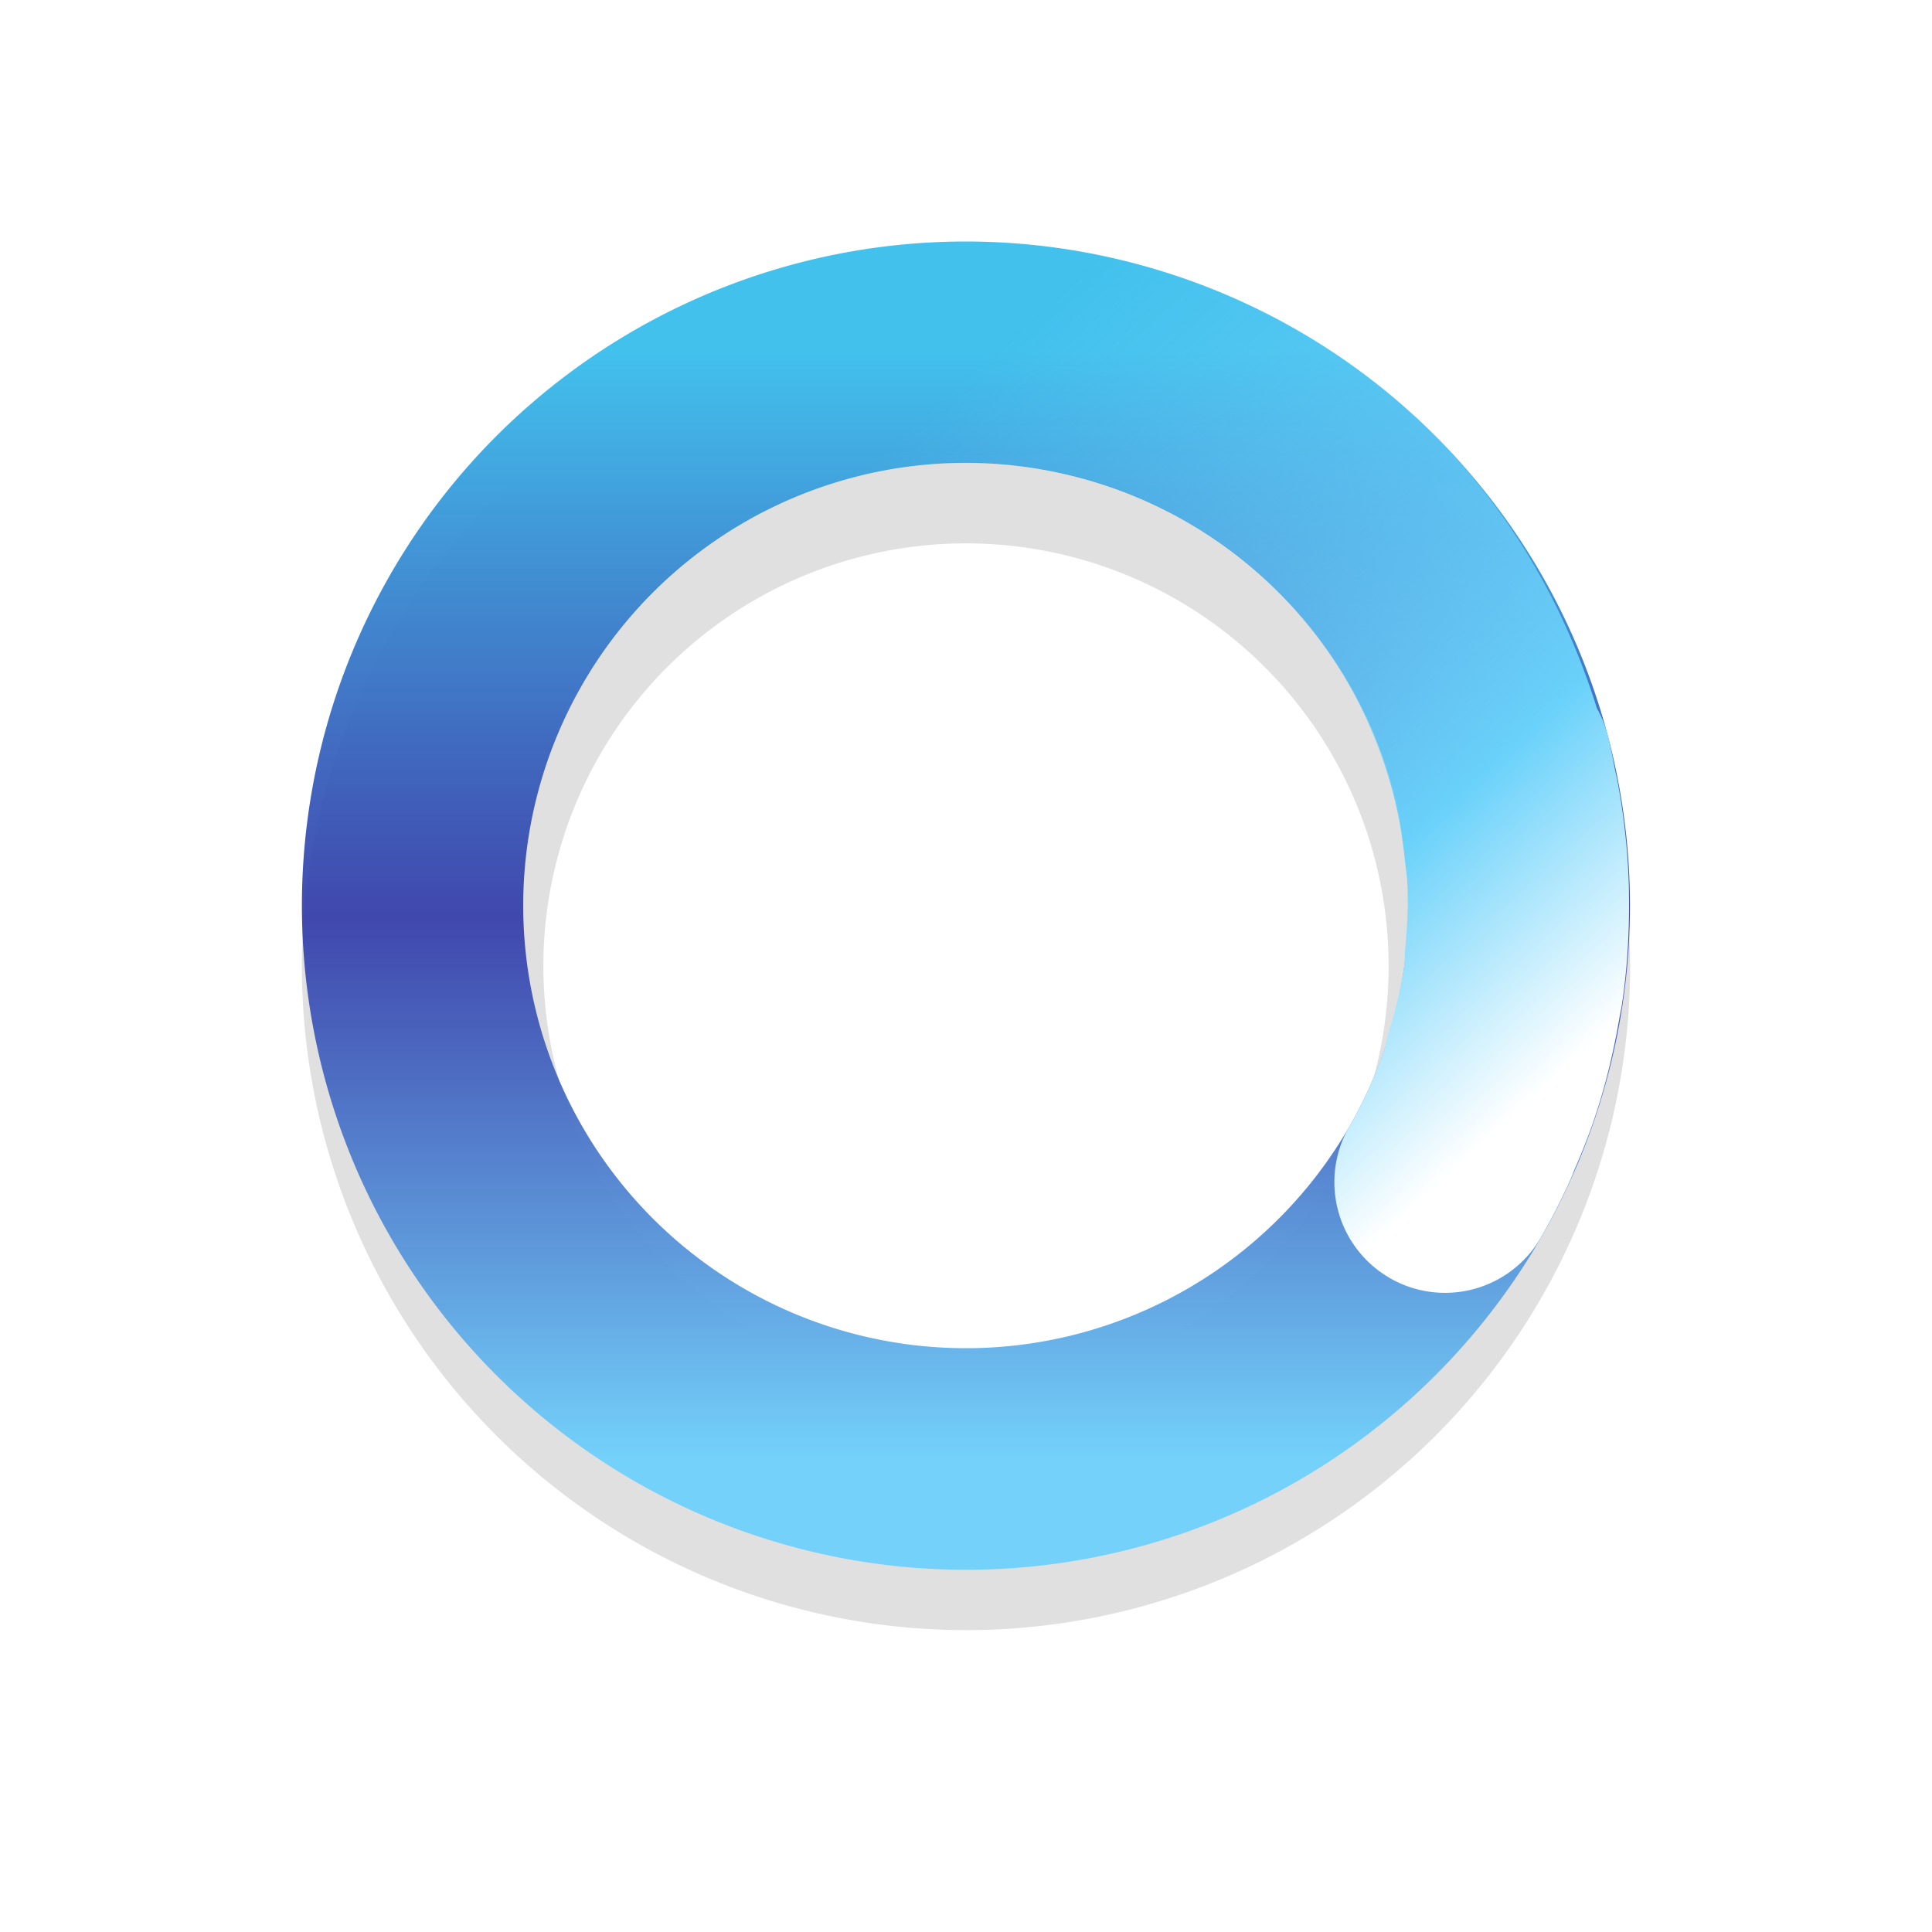 <?xml version="1.0" encoding="UTF-8" standalone="no"?>
<svg
   xmlns:dc="http://purl.org/dc/elements/1.1/"
   xmlns:cc="http://creativecommons.org/ns#"
   xmlns:rdf="http://www.w3.org/1999/02/22-rdf-syntax-ns#"
   xmlns:svg="http://www.w3.org/2000/svg"
   xmlns="http://www.w3.org/2000/svg"
   xmlns:xlink="http://www.w3.org/1999/xlink"
   xmlns:sodipodi="http://sodipodi.sourceforge.net/DTD/sodipodi-0.dtd"
   xmlns:inkscape="http://www.inkscape.org/namespaces/inkscape"
   width="32"
   height="32"
   version="1.1"
   viewBox="0 0 32 32"
   id="svg29"
   sodipodi:docname="wait-15.svg"
   inkscape:version="1.0.1 (3bc2e813f5, 2020-09-07)">
  <sodipodi:namedview
     pagecolor="#ffffff"
     bordercolor="#666666"
     borderopacity="1"
     objecttolerance="10"
     gridtolerance="10"
     guidetolerance="10"
     inkscape:pageopacity="0"
     inkscape:pageshadow="2"
     inkscape:window-width="1920"
     inkscape:window-height="1004"
     id="namedview31"
     showgrid="false"
     inkscape:zoom="9.1813396"
     inkscape:cx="44.936618"
     inkscape:cy="12.848127"
     inkscape:window-x="0"
     inkscape:window-y="0"
     inkscape:window-maximized="1"
     inkscape:current-layer="svg29" />
  <defs
     id="defs19">
    <filter
       id="filter959-3"
       x="-.12"
       y="-.12"
       width="1.24"
       height="1.24"
       color-interpolation-filters="sRGB">
      <feGaussianBlur
         stdDeviation="1.1"
         id="feGaussianBlur2" />
    </filter>
    <linearGradient
       id="linearGradient936"
       x1="17.941"
       x2="27.941"
       y1="22.44"
       y2="22.44"
       gradientTransform="matrix(-5.0564e-8,1.833,-1.833,-5.0564e-8,57.14,-54.764)"
       gradientUnits="userSpaceOnUse">
      <stop
         stop-color="#abebe6"
         offset="0"
         id="stop5" />
      <stop
         stop-color="#0f6e69"
         offset=".5"
         id="stop7" />
      <stop
         stop-color="#abebe6"
         offset="1"
         id="stop9" />
    </linearGradient>
    <linearGradient
       id="linearGradient938"
       x1="41"
       x2="50"
       y1="36.478"
       y2="39"
       gradientTransform="matrix(-1.588,-0.917,0.917,-1.588,56.033,86.611)"
       gradientUnits="userSpaceOnUse">
      <stop
         stop-color="#fff"
         offset="0"
         id="stop12" />
      <stop
         stop-color="#3ce1d2"
         offset=".298"
         id="stop14" />
      <stop
         stop-color="#3ce1d2"
         stop-opacity="0"
         offset="1"
         id="stop16" />
    </linearGradient>
    <linearGradient
       inkscape:collect="always"
       xlink:href="#linearGradient2875"
       id="linearGradient898"
       gradientUnits="userSpaceOnUse"
       gradientTransform="matrix(1.833,1.2809785e-7,-1.2809785e-7,1.833,-59.415,-22.784)"
       x1="41.149"
       y1="15.602"
       x2="41.149"
       y2="25.606" />
    <linearGradient
       inkscape:collect="always"
       id="linearGradient2875">
      <stop
         style="stop-color:#42c1ed;stop-opacity:1"
         offset="0"
         id="stop2871" />
      <stop
         style="stop-color:#333ba9;stop-opacity:0.925"
         offset="0.512"
         id="stop2891" />
      <stop
         style="stop-color:#73d1fa;stop-opacity:1"
         offset="1"
         id="stop2873" />
    </linearGradient>
    <linearGradient
       inkscape:collect="always"
       xlink:href="#linearGradient2911"
       id="linearGradient896"
       gradientUnits="userSpaceOnUse"
       gradientTransform="matrix(-1.588,-0.917,0.917,-1.588,97.807,109.736)"
       x1="59.363"
       y1="22.872"
       x2="67.248"
       y2="25.34" />
    <linearGradient
       inkscape:collect="always"
       id="linearGradient2911">
      <stop
         style="stop-color:#ffffff;stop-opacity:1"
         offset="0"
         id="stop2907" />
      <stop
         style="stop-color:#69d1fa;stop-opacity:1"
         offset="0.299"
         id="stop2917" />
      <stop
         style="stop-color:#73d1fa;stop-opacity:0;"
         offset="1"
         id="stop2909" />
    </linearGradient>
  </defs>
  <path
     d="m16 5a11 11 0 0 0-11 11 11 11 0 0 0 11 11 11 11 0 0 0 11-11 11 11 0 0 0-11-11zm0 4a7 7 0 0 1 7 7 7 7 0 0 1-7 7 7 7 0 0 1-7-7 7 7 0 0 1 7-7z"
     filter="url(#filter959-3)"
     opacity=".35"
     style="paint-order:stroke fill markers"
     id="path23" />
  <path
     id="path892"
     style="fill:url(#linearGradient898);fill-opacity:1;stroke:none;stroke-width:2.296;stroke-linecap:round;stroke-miterlimit:4;stroke-dasharray:none;stroke-opacity:1"
     d="M 15.998,4 A 10.999,11 15 0 0 13.148,4.376 10.999,11 15 0 0 5.375,17.846 10.999,11 15 0 0 18.841,25.627 10.999,11 15 0 0 26.622,12.153 10.999,11 15 0 0 19.342,4.523 10.999,11 15 0 0 15.998,4 Z m -0.072,3.666 a 7.333,7.333 15 0 1 1.801,0.208 7.333,7.333 15 0 1 5.353,5.228 7.333,7.333 15 0 1 -5.188,8.98 7.333,7.333 15 0 1 -8.976,-5.185 7.333,7.333 15 0 1 5.181,-8.98 7.333,7.333 15 0 1 1.83,-0.251 z" />
  <path
     id="path894"
     style="fill:url(#linearGradient896);fill-opacity:1;stroke:none;stroke-width:2.296;stroke-linecap:round;stroke-miterlimit:4;stroke-dasharray:none;stroke-opacity:1"
     d="m 23.018,21.168 a 1.833,1.833 0 0 0 2.504,-0.671 c 0.179,-0.311 0.339,-0.627 0.485,-0.948 0.032,-0.072 0.057,-0.145 0.089,-0.218 0.105,-0.244 0.204,-0.49 0.29,-0.738 0.195,-0.565 0.335,-1.142 0.436,-1.729 0.012,-0.071 0.029,-0.141 0.04,-0.213 0.088,-0.58 0.125,-1.166 0.12,-1.754 -6.47e-4,-0.073 -8.68e-4,-0.144 -0.003,-0.217 -0.017,-0.595 -0.082,-1.19 -0.196,-1.78 -0.008,-0.038 -0.017,-0.076 -0.025,-0.114 -0.044,-0.213 -0.08,-0.426 -0.137,-0.637 a 1.833,1.833 0 0 0 -0.172,-0.418 1.833,1.833 0 0 0 -0.003,-0.01 C 25.79,9.622 24.546,7.692 22.693,6.27 18.325,2.918 12.113,3.327 8.22,7.22 a 1.833,1.833 0 0 0 -3.83e-5,2.592 1.833,1.833 0 0 0 2.592,-1.24e-5 c 2.612,-2.612 6.716,-2.881 9.647,-0.632 1.377,1.057 2.263,2.514 2.647,4.087 0.078,0.32 0.128,0.642 0.162,0.966 0.014,0.135 0.036,0.269 0.043,0.405 0.017,0.351 -0.001,0.699 -0.034,1.047 -0.01,0.109 -0.007,0.218 -0.023,0.326 -0.053,0.38 -0.151,0.754 -0.263,1.122 -0.025,0.08 -0.034,0.162 -0.061,0.242 -0.152,0.444 -0.344,0.876 -0.583,1.288 a 1.833,1.833 0 0 0 0.671,2.504 z" />
</svg>

